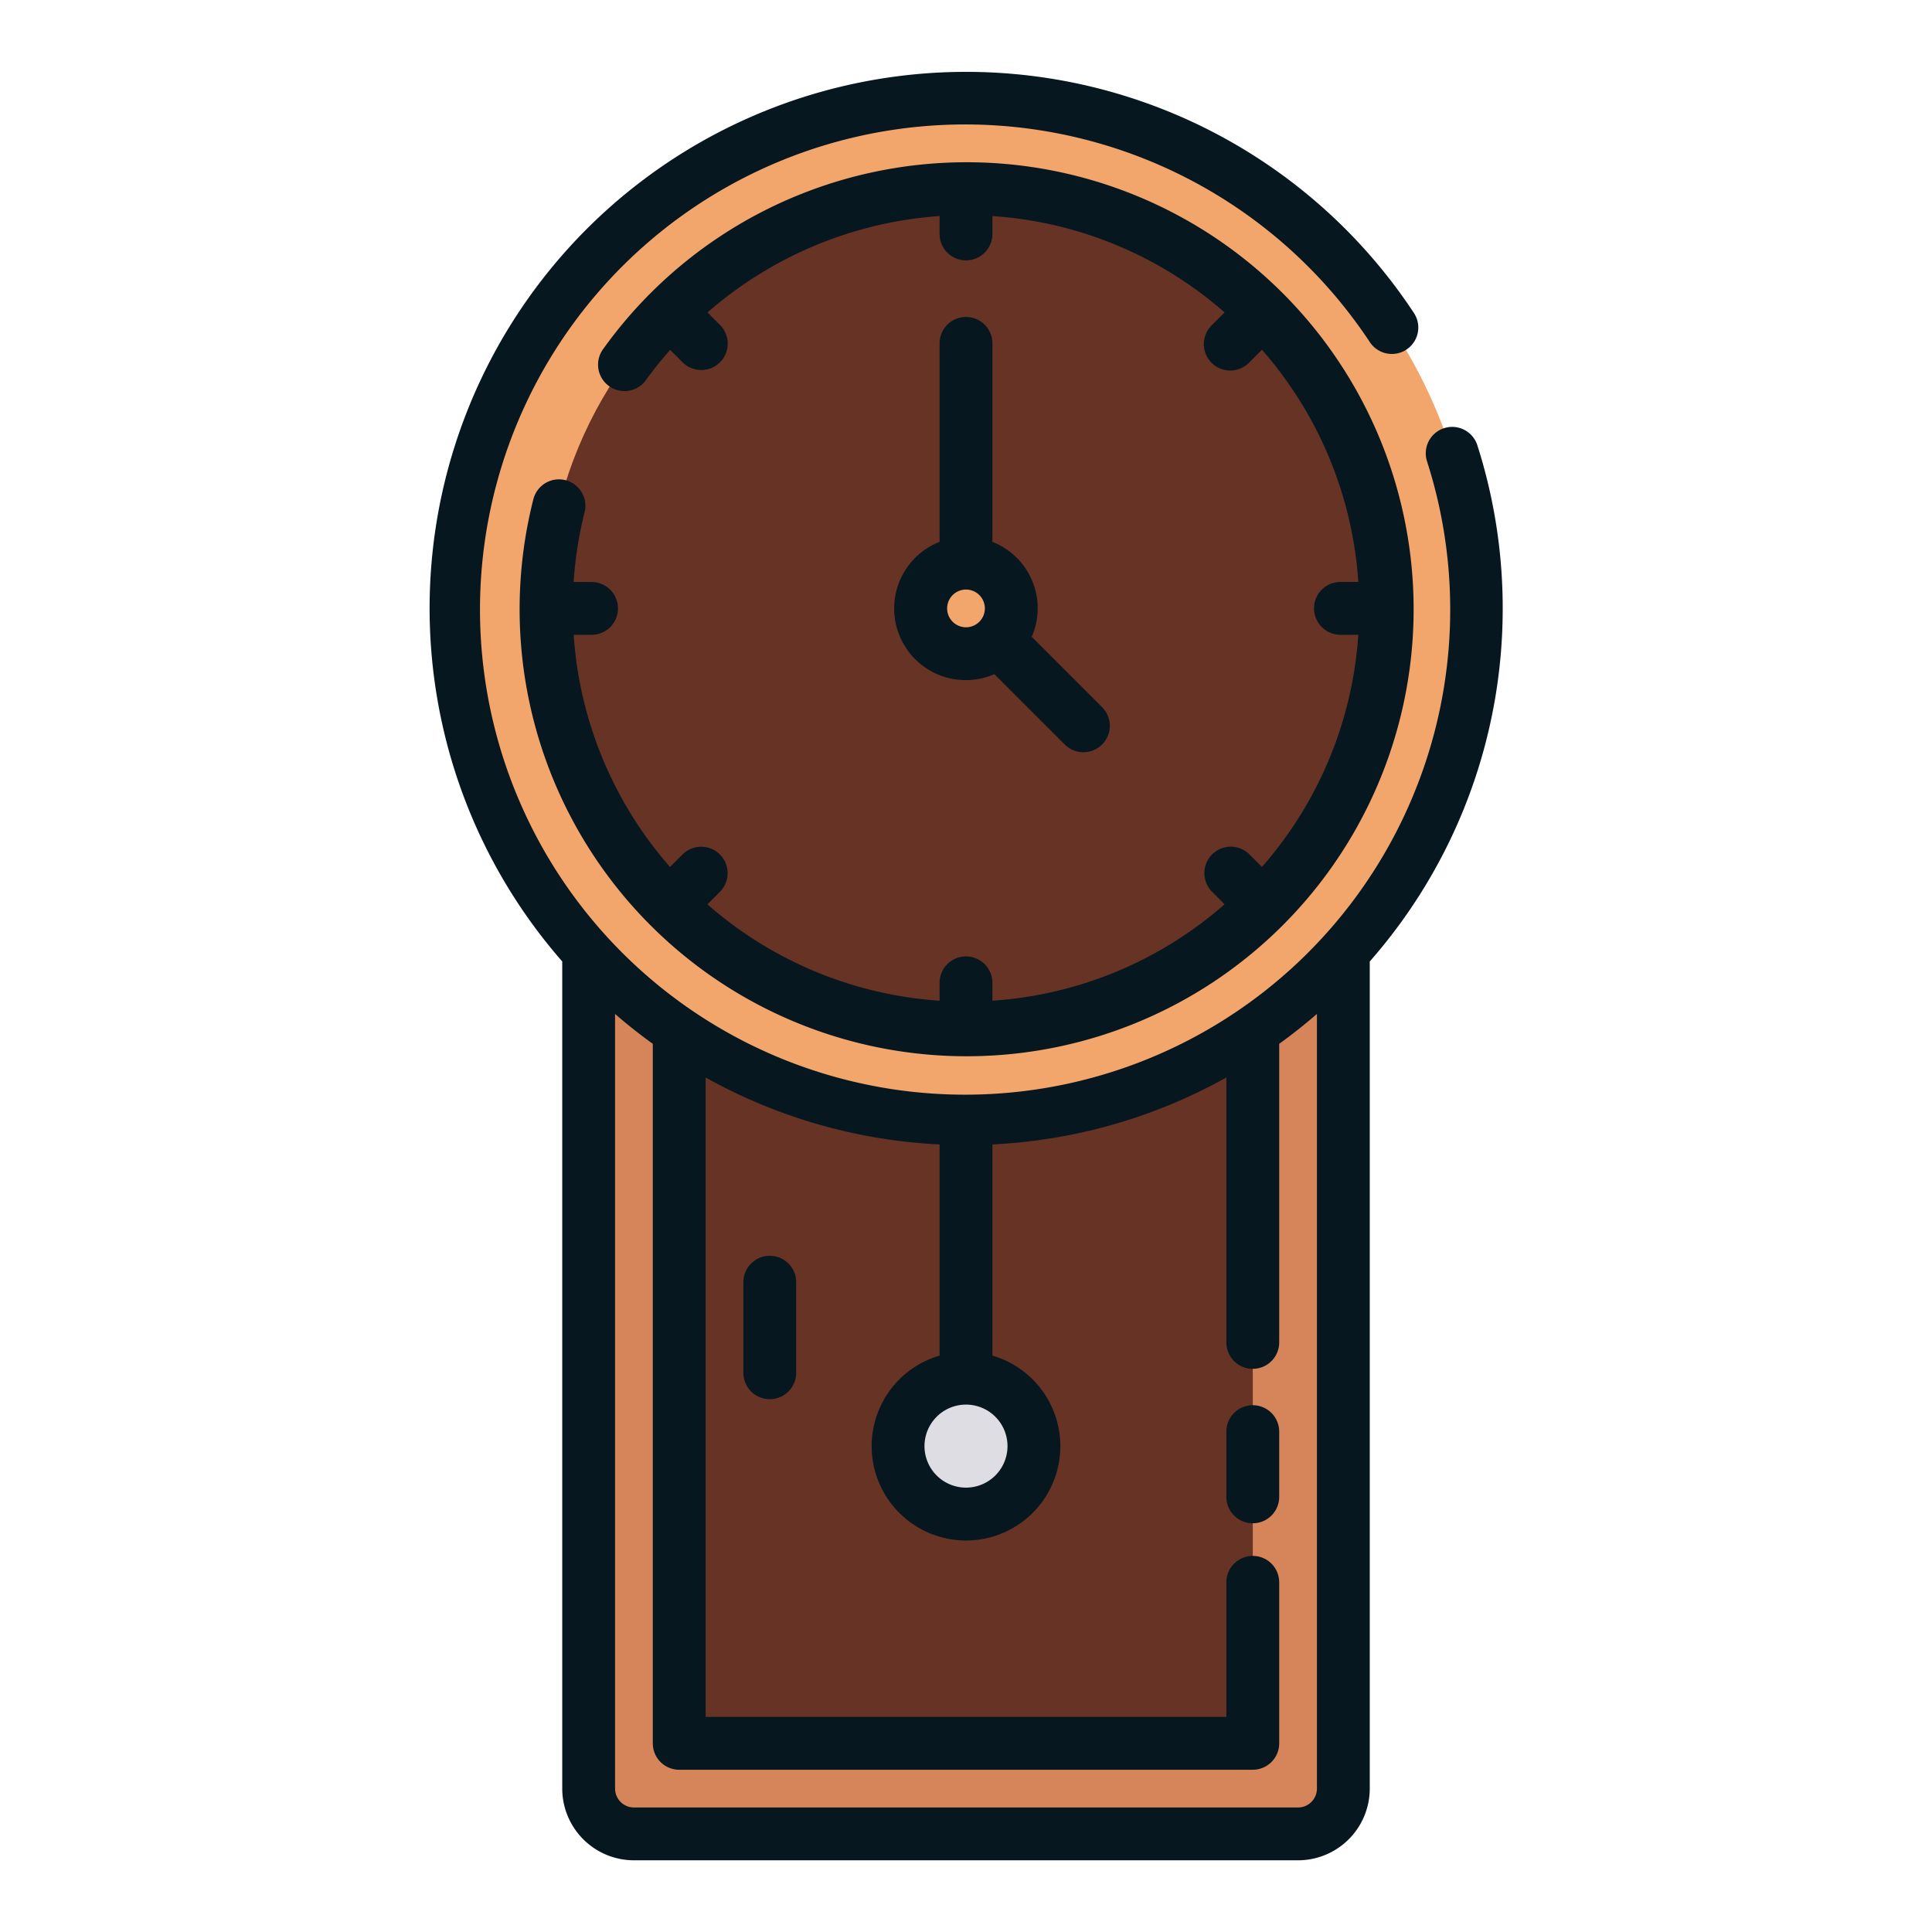 <svg xmlns="http://www.w3.org/2000/svg" width="128" height="128" viewBox="0 0 128 128">
  <title>WALL CLOCK</title>
  <g>
    <g>
      <path d="M39,56.5v62a3,3,0,0,0,3,3H86a3,3,0,0,0,3-3v-62Z" fill="#d58559"/>
      <rect x="45" y="62.5" width="38" height="53" fill="#663325"/>
      <circle cx="64" cy="95.808" r="4.5" fill="#dddde3"/>
      <circle cx="64" cy="40.308" r="33.808" fill="#f2a66c"/>
      <circle cx="64" cy="40.308" r="27.808" fill="#663325"/>
      <circle cx="64" cy="40.308" r="3" fill="#f2a66c"/>
    </g>
    <g>
      <path d="M83,93.1a1.749,1.749,0,0,0-1.75,1.75v4.321a1.75,1.75,0,0,0,3.5,0V94.846A1.749,1.749,0,0,0,83,93.1Z" fill="#061720"/>
      <path d="M51,83.2a1.749,1.749,0,0,0-1.75,1.75v6a1.75,1.75,0,0,0,3.5,0v-6A1.749,1.749,0,0,0,51,83.2Z" fill="#061720"/>
      <path d="M99.558,40.308A35.456,35.456,0,0,0,97.878,29.5a1.75,1.75,0,0,0-3.334,1.066,32.14,32.14,0,1,1-3.789-7.9,1.75,1.75,0,0,0,2.92-1.931A35.542,35.542,0,1,0,37.25,63.7V118.5A4.756,4.756,0,0,0,42,123.25H86a4.756,4.756,0,0,0,4.75-4.75V63.7A35.4,35.4,0,0,0,99.558,40.308ZM63.988,93.059h.024a2.75,2.75,0,1,1-.024,0ZM86,119.75H42a1.252,1.252,0,0,1-1.25-1.25V67.176q1.2,1.044,2.5,1.98V115.5A1.75,1.75,0,0,0,45,117.25H83a1.75,1.75,0,0,0,1.75-1.75V104.833a1.75,1.75,0,0,0-3.5,0v8.917H46.75V71.386a35.3,35.3,0,0,0,15.5,4.435V89.812a6.25,6.25,0,1,0,3.5,0V75.821a35.3,35.3,0,0,0,15.5-4.435V88.938a1.75,1.75,0,0,0,3.5,0V69.156q1.294-.935,2.5-1.98V118.5A1.252,1.252,0,0,1,86,119.75Z" fill="#061720"/>
      <path d="M37.461,31.812a1.749,1.749,0,0,0-2.125,1.269,29.615,29.615,0,1,0,4.614-9.94A1.75,1.75,0,1,0,42.8,25.178c.5-.7,1.039-1.36,1.6-2l.826.825A1.749,1.749,0,1,0,47.7,21.529l-.827-.828A26.135,26.135,0,0,1,62.25,14.314V15.5a1.75,1.75,0,0,0,3.5,0V14.315A25.939,25.939,0,0,1,81.133,20.7l-.828.829A1.749,1.749,0,1,0,82.779,24l.829-.829a25.938,25.938,0,0,1,6.384,15.384H88.808a1.75,1.75,0,0,0,0,3.5h1.184a25.937,25.937,0,0,1-6.384,15.383l-.829-.829a1.749,1.749,0,1,0-2.474,2.474l.828.829A25.939,25.939,0,0,1,65.75,66.3V65.115a1.75,1.75,0,0,0-3.5,0V66.3a25.939,25.939,0,0,1-15.383-6.385l.828-.829a1.749,1.749,0,1,0-2.474-2.474l-.829.829a25.937,25.937,0,0,1-6.384-15.383h1.184a1.75,1.75,0,0,0,0-3.5H38.005a25.938,25.938,0,0,1,.725-4.622A1.749,1.749,0,0,0,37.461,31.812Z" fill="#061720"/>
      <path d="M64,21a1.75,1.75,0,0,0-1.75,1.75V35.9a4.744,4.744,0,1,0,3.631,8.764l4.681,4.682a1.75,1.75,0,0,0,2.475-2.474l-4.681-4.681A4.729,4.729,0,0,0,65.75,35.9V22.75A1.75,1.75,0,0,0,64,21ZM62.75,40.308a1.25,1.25,0,0,1,1.242-1.249h.016a1.25,1.25,0,1,1-1.258,1.249Z" fill="#061720"/>
    </g>
  </g>
</svg>

